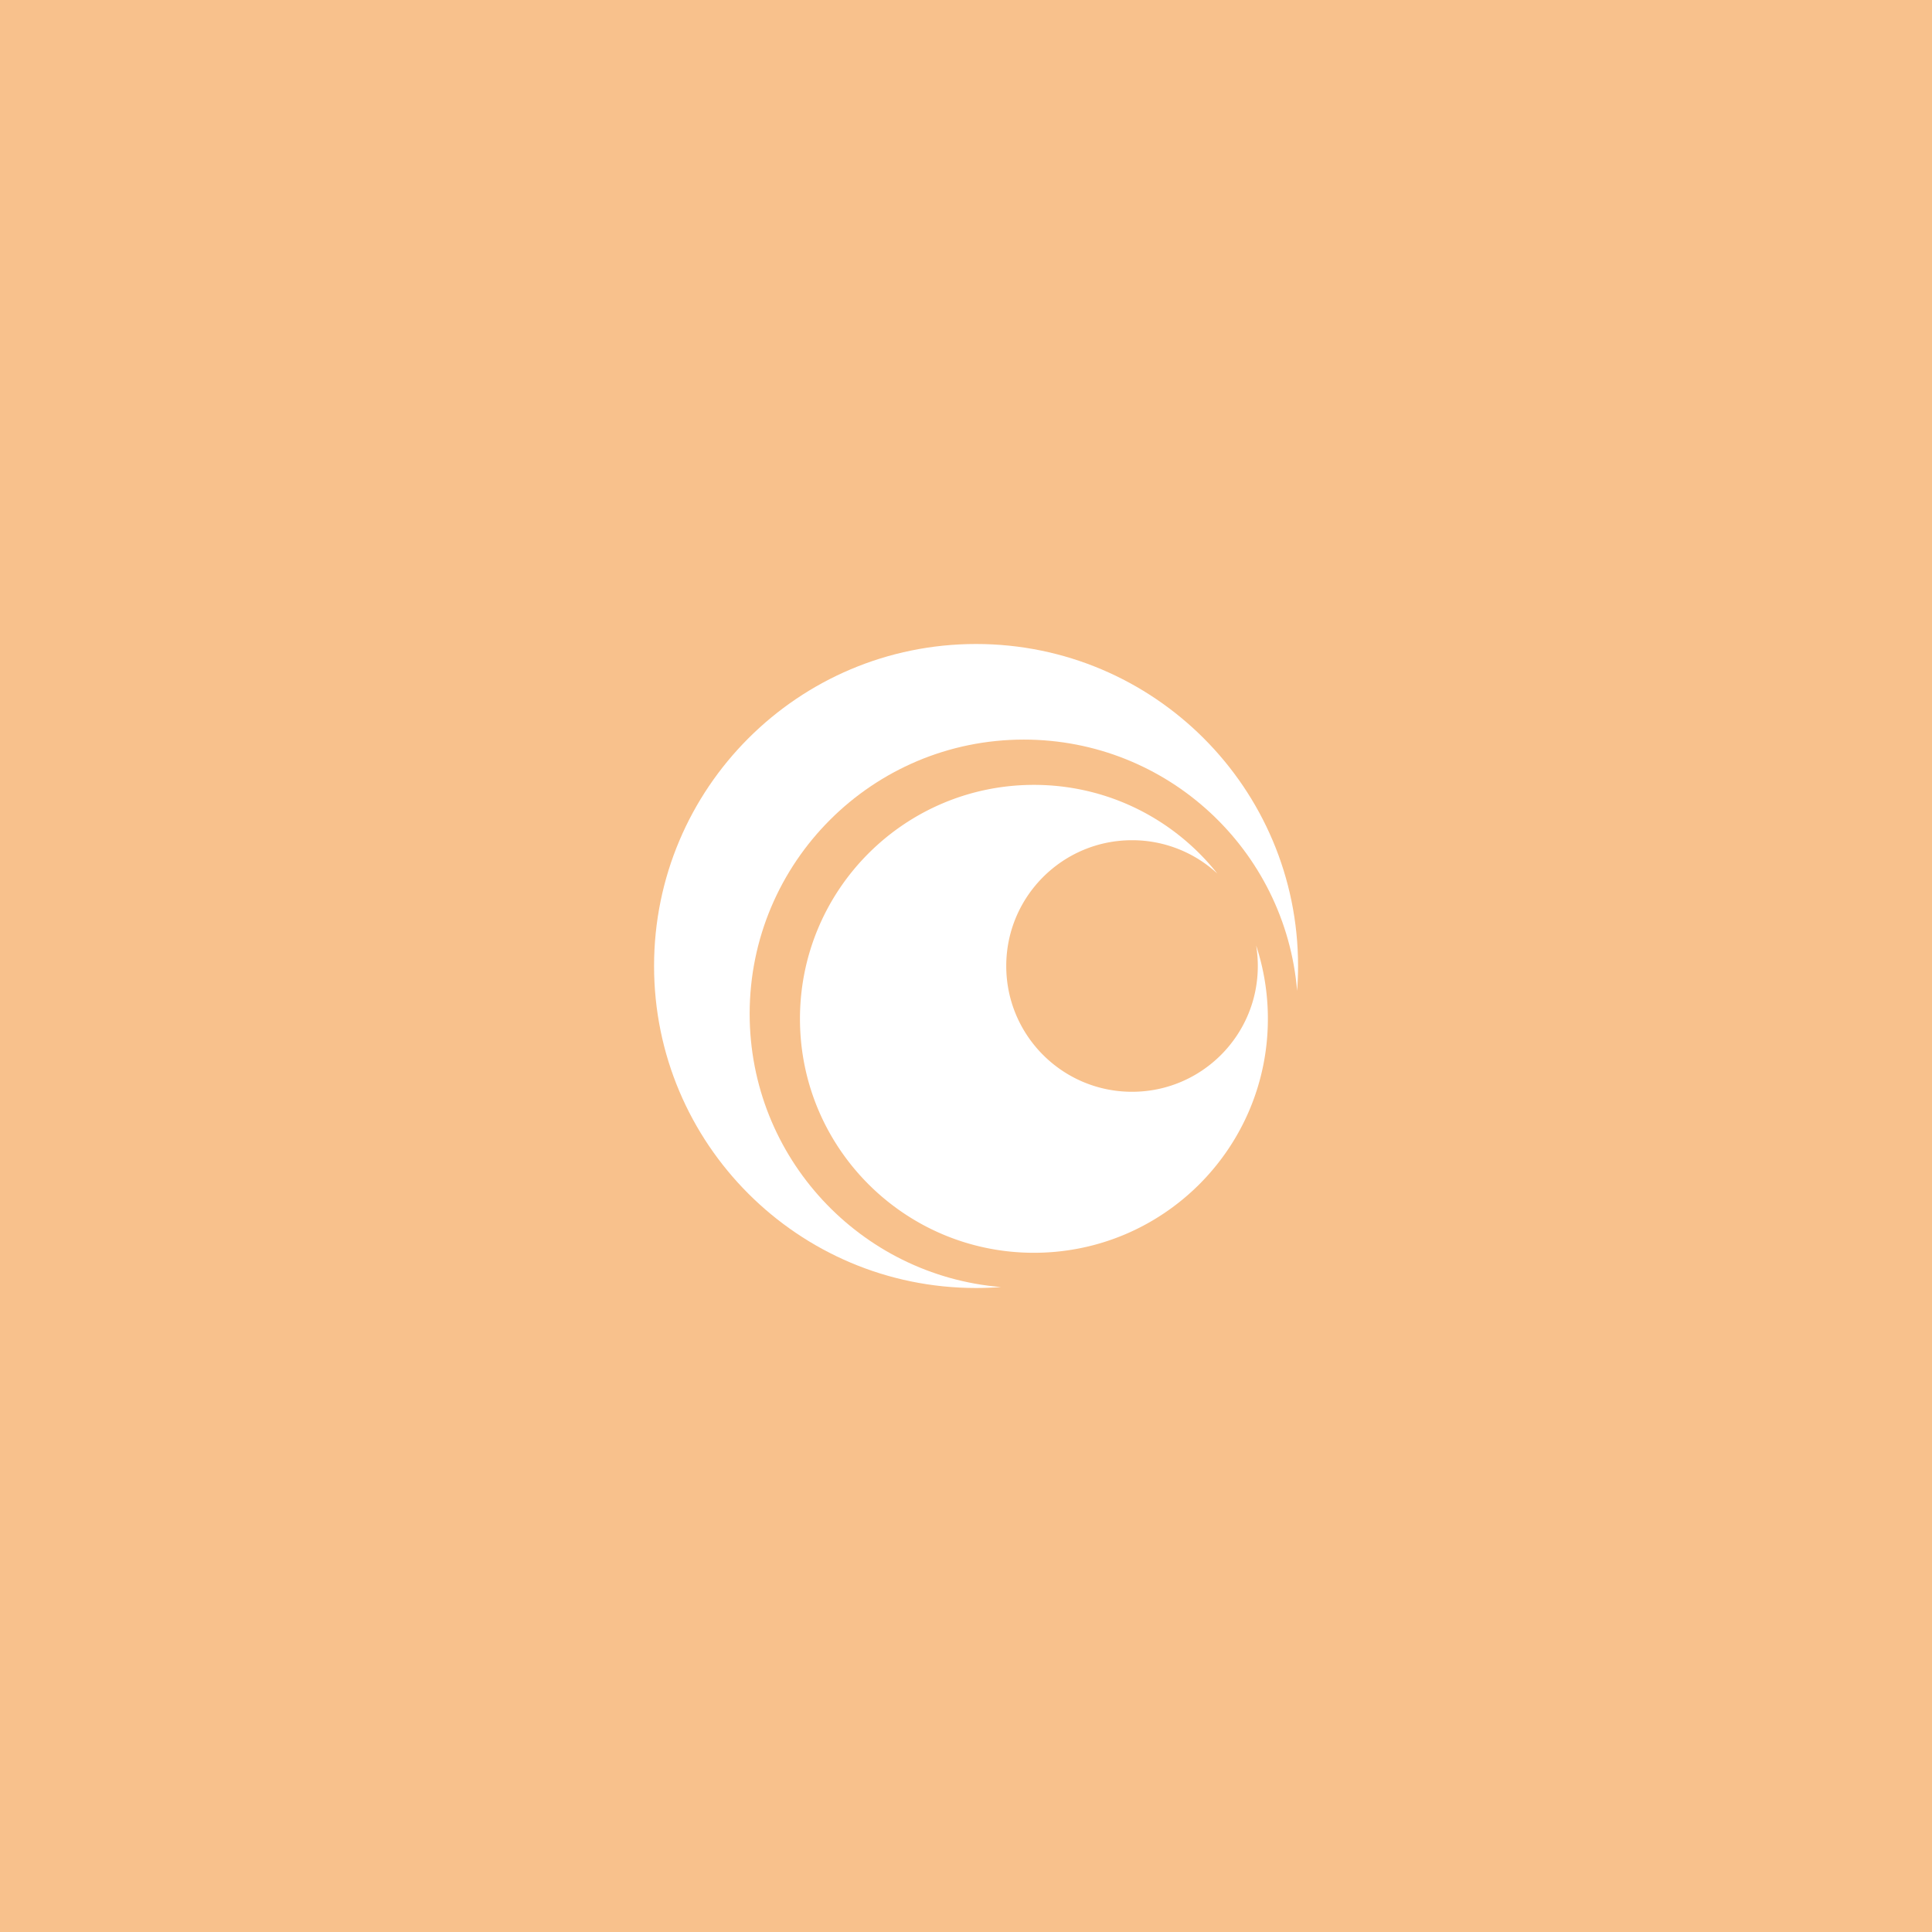 <svg xmlns="http://www.w3.org/2000/svg" width="192" height="192" fill="none">
  <rect width="100%" height="100%" fill="#F8C18C" />
  <path fill="#fff" fill-rule="evenodd"
    d="M99.47 127.906c-.815.062-1.639.094-2.47.094-17.673 0-32-14.327-32-32 0-17.673 14.327-32 32-32 17.673 0 32 14.327 32 32 0 .831-.032 1.655-.094 2.47-1.158-13.983-12.874-24.97-27.156-24.97-15.05 0-27.25 12.2-27.25 27.25 0 14.282 10.987 25.998 24.97 27.156Z"
    clip-rule="evenodd" />
  <path fill="#fff" fill-rule="evenodd"
    d="M126 101.25c0 12.841-10.409 23.25-23.25 23.25-12.84 0-23.25-10.409-23.25-23.25C79.5 88.41 89.91 78 102.75 78c7.384 0 13.965 3.443 18.224 8.81a12.456 12.456 0 0 0-8.474-3.31c-6.904 0-12.5 5.596-12.5 12.5s5.596 12.5 12.5 12.5S125 102.904 125 96c0-.694-.057-1.375-.165-2.039A23.235 23.235 0 0 1 126 101.25Z"
    clip-rule="evenodd" />
</svg>
